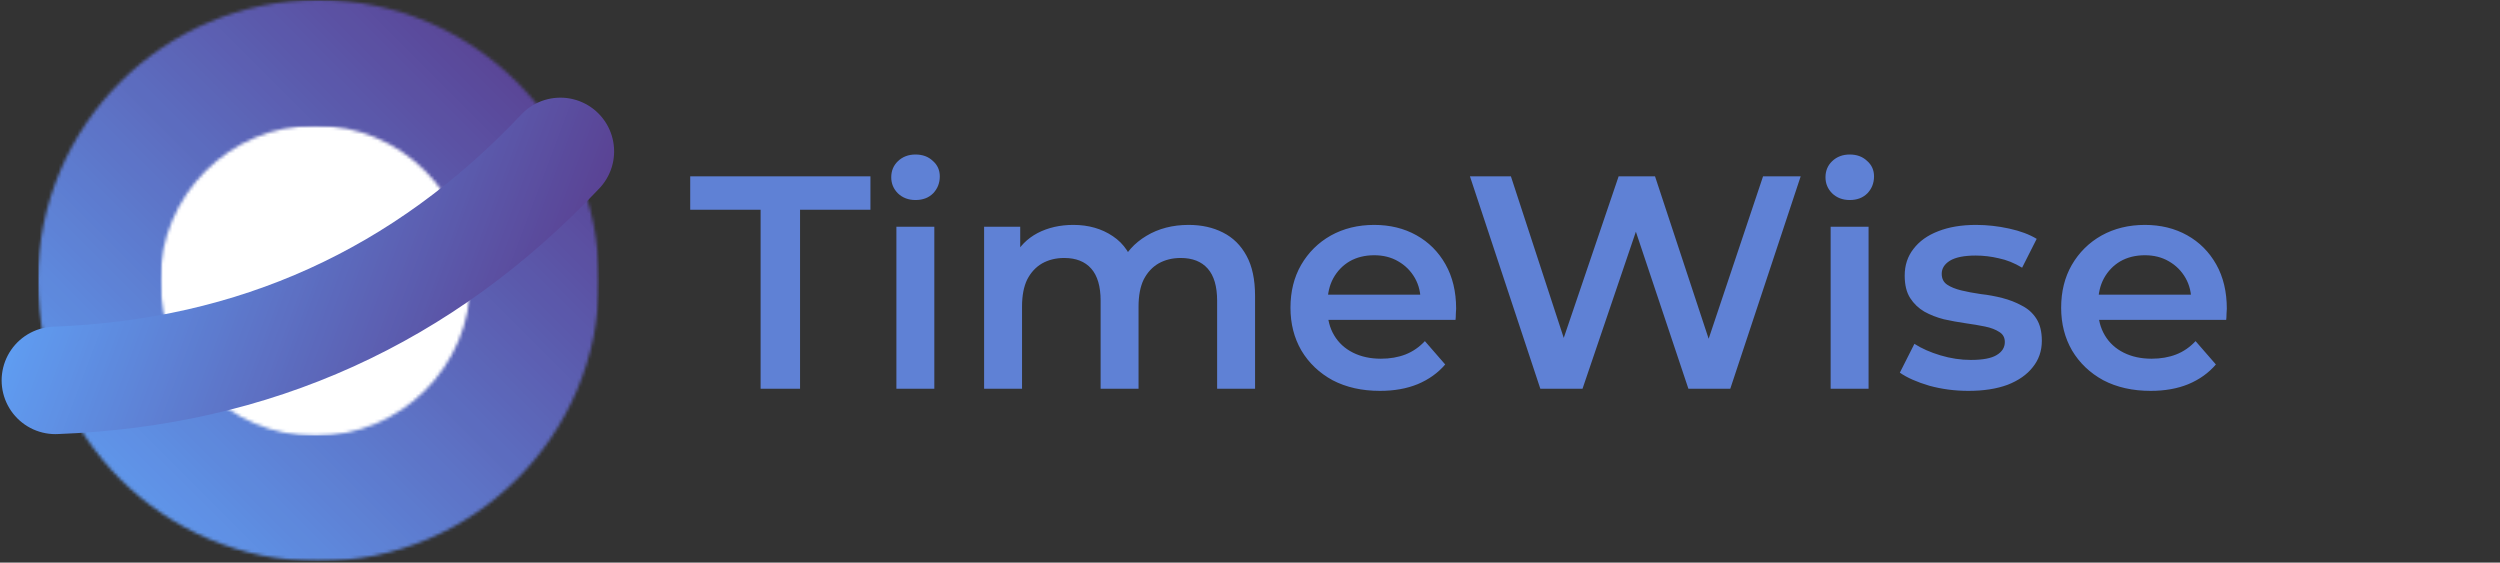 <svg width="791" height="178" viewBox="0 0 791 178" fill="none" xmlns="http://www.w3.org/2000/svg">
    <rect x="0" y="0" width="791" height="178" fill="#333333" stroke="none"/>
    <path d="M240.656 123V66.36H218.384V55.8H275.408V66.36H253.136V123H240.656ZM283.622 123V71.736H295.622V123H283.622ZM289.67 63.288C287.43 63.288 285.574 62.584 284.102 61.176C282.694 59.768 281.99 58.072 281.99 56.088C281.99 54.04 282.694 52.344 284.102 51C285.574 49.592 287.43 48.888 289.67 48.888C291.91 48.888 293.734 49.56 295.142 50.904C296.614 52.184 297.35 53.816 297.35 55.8C297.35 57.912 296.646 59.704 295.238 61.176C293.83 62.584 291.974 63.288 289.67 63.288ZM376.076 71.16C380.172 71.16 383.788 71.96 386.924 73.56C390.124 75.16 392.62 77.624 394.412 80.952C396.204 84.216 397.1 88.44 397.1 93.624V123H385.1V95.16C385.1 90.616 384.108 87.224 382.124 84.984C380.14 82.744 377.292 81.624 373.58 81.624C370.956 81.624 368.62 82.2 366.572 83.352C364.588 84.504 363.02 86.2 361.868 88.44C360.78 90.68 360.236 93.528 360.236 96.984V123H348.236V95.16C348.236 90.616 347.244 87.224 345.26 84.984C343.276 82.744 340.428 81.624 336.716 81.624C334.092 81.624 331.756 82.2 329.708 83.352C327.724 84.504 326.156 86.2 325.004 88.44C323.916 90.68 323.372 93.528 323.372 96.984V123H311.372V71.736H322.796V85.368L320.78 81.336C322.508 78.008 325.004 75.48 328.268 73.752C331.596 72.024 335.372 71.16 339.596 71.16C344.396 71.16 348.556 72.344 352.076 74.712C355.66 77.08 358.028 80.664 359.18 85.464L354.476 83.832C356.14 79.992 358.892 76.92 362.732 74.616C366.572 72.312 371.02 71.16 376.076 71.16ZM436.624 123.672C430.928 123.672 425.936 122.552 421.648 120.312C417.424 118.008 414.128 114.872 411.76 110.904C409.456 106.936 408.304 102.424 408.304 97.368C408.304 92.248 409.424 87.736 411.664 83.832C413.968 79.864 417.104 76.76 421.072 74.52C425.104 72.28 429.68 71.16 434.8 71.16C439.792 71.16 444.24 72.248 448.144 74.424C452.048 76.6 455.12 79.672 457.36 83.64C459.6 87.608 460.72 92.28 460.72 97.656C460.72 98.168 460.688 98.744 460.624 99.384C460.624 100.024 460.592 100.632 460.528 101.208H417.808V93.24H454.192L449.488 95.736C449.552 92.792 448.944 90.2 447.664 87.96C446.384 85.72 444.624 83.96 442.384 82.68C440.208 81.4 437.68 80.76 434.8 80.76C431.856 80.76 429.264 81.4 427.024 82.68C424.848 83.96 423.12 85.752 421.84 88.056C420.624 90.296 420.016 92.952 420.016 96.024V97.944C420.016 101.016 420.72 103.736 422.128 106.104C423.536 108.472 425.52 110.296 428.08 111.576C430.64 112.856 433.584 113.496 436.912 113.496C439.792 113.496 442.384 113.048 444.688 112.152C446.992 111.256 449.04 109.848 450.832 107.928L457.264 115.32C454.96 118.008 452.048 120.088 448.528 121.56C445.072 122.968 441.104 123.672 436.624 123.672ZM487.364 123L465.092 55.8H478.052L497.924 116.568H491.492L512.132 55.8H523.652L543.716 116.568H537.476L557.828 55.8H569.732L547.46 123H534.212L515.876 68.184H519.332L500.708 123H487.364ZM579.216 123V71.736H591.216V123H579.216ZM585.264 63.288C583.024 63.288 581.168 62.584 579.696 61.176C578.288 59.768 577.584 58.072 577.584 56.088C577.584 54.04 578.288 52.344 579.696 51C581.168 49.592 583.024 48.888 585.264 48.888C587.504 48.888 589.328 49.56 590.736 50.904C592.208 52.184 592.944 53.816 592.944 55.8C592.944 57.912 592.24 59.704 590.832 61.176C589.424 62.584 587.568 63.288 585.264 63.288ZM622.806 123.672C618.518 123.672 614.39 123.128 610.422 122.04C606.518 120.888 603.414 119.512 601.11 117.912L605.718 108.792C608.022 110.264 610.774 111.48 613.974 112.44C617.174 113.4 620.374 113.88 623.574 113.88C627.35 113.88 630.07 113.368 631.734 112.344C633.462 111.32 634.326 109.944 634.326 108.216C634.326 106.808 633.75 105.752 632.598 105.048C631.446 104.28 629.942 103.704 628.086 103.32C626.23 102.936 624.15 102.584 621.846 102.264C619.606 101.944 617.334 101.528 615.03 101.016C612.79 100.44 610.742 99.64 608.886 98.616C607.03 97.528 605.526 96.088 604.374 94.296C603.222 92.504 602.646 90.136 602.646 87.192C602.646 83.928 603.574 81.112 605.43 78.744C607.286 76.312 609.878 74.456 613.206 73.176C616.598 71.832 620.598 71.16 625.206 71.16C628.662 71.16 632.15 71.544 635.67 72.312C639.19 73.08 642.102 74.168 644.406 75.576L639.798 84.696C637.366 83.224 634.902 82.232 632.406 81.72C629.974 81.144 627.542 80.856 625.11 80.856C621.462 80.856 618.742 81.4 616.95 82.488C615.222 83.576 614.358 84.952 614.358 86.616C614.358 88.152 614.934 89.304 616.086 90.072C617.238 90.84 618.742 91.448 620.598 91.896C622.454 92.344 624.502 92.728 626.742 93.048C629.046 93.304 631.318 93.72 633.558 94.296C635.798 94.872 637.846 95.672 639.702 96.696C641.622 97.656 643.158 99.032 644.31 100.824C645.462 102.616 646.038 104.952 646.038 107.832C646.038 111.032 645.078 113.816 643.158 116.184C641.302 118.552 638.646 120.408 635.19 121.752C631.734 123.032 627.606 123.672 622.806 123.672ZM680.468 123.672C674.772 123.672 669.78 122.552 665.492 120.312C661.268 118.008 657.972 114.872 655.604 110.904C653.3 106.936 652.148 102.424 652.148 97.368C652.148 92.248 653.268 87.736 655.508 83.832C657.812 79.864 660.948 76.76 664.916 74.52C668.948 72.28 673.524 71.16 678.644 71.16C683.636 71.16 688.084 72.248 691.988 74.424C695.892 76.6 698.964 79.672 701.204 83.64C703.444 87.608 704.564 92.28 704.564 97.656C704.564 98.168 704.532 98.744 704.468 99.384C704.468 100.024 704.436 100.632 704.372 101.208H661.652V93.24H698.036L693.332 95.736C693.396 92.792 692.788 90.2 691.508 87.96C690.228 85.72 688.468 83.96 686.228 82.68C684.052 81.4 681.524 80.76 678.644 80.76C675.7 80.76 673.108 81.4 670.868 82.68C668.692 83.96 666.964 85.752 665.684 88.056C664.468 90.296 663.86 92.952 663.86 96.024V97.944C663.86 101.016 664.564 103.736 665.972 106.104C667.38 108.472 669.364 110.296 671.924 111.576C674.484 112.856 677.428 113.496 680.756 113.496C683.636 113.496 686.228 113.048 688.532 112.152C690.836 111.256 692.884 109.848 694.676 107.928L701.108 115.32C698.804 118.008 695.892 120.088 692.372 121.56C688.916 122.968 684.948 123.672 680.468 123.672Z" fill="#5F81D5"/>
    <mask id="mask0_940_798" style="mask-type:luminance" maskUnits="userSpaceOnUse" x="12" y="0" width="178" height="178">
        <path d="M12 0H189.583V177.583H12V0Z" fill="white"/>
    </mask>
    <g mask="url(#mask0_940_798)">
        <mask id="mask1_940_798" style="mask-type:luminance" maskUnits="userSpaceOnUse" x="12" y="0" width="178" height="178">
            <path d="M12 88.792C12 137.828 51.755 177.583 100.792 177.583C149.833 177.583 189.583 137.828 189.583 88.792C189.583 39.755 149.833 0 100.792 0C51.755 0 12 39.755 12 88.792Z" fill="white"/>
        </mask>
        <g mask="url(#mask1_940_798)">
            <path d="M12 177.583H189.583V0H12V177.583Z" fill="url(#paint0_linear_940_798)"/>
        </g>
    </g>
    <mask id="mask2_940_798" style="mask-type:luminance" maskUnits="userSpaceOnUse" x="50" y="39" width="99" height="99">
        <path d="M50.693 39.698H148.896V137.896H50.693V39.698Z" fill="white"/>
    </mask>
    <g mask="url(#mask2_940_798)">
        <mask id="mask3_940_798" style="mask-type:luminance" maskUnits="userSpaceOnUse" x="50" y="39" width="99" height="99">
            <path d="M99.792 39.698C72.677 39.698 50.693 61.677 50.693 88.797C50.693 115.917 72.677 137.896 99.792 137.896C126.912 137.896 148.896 115.917 148.896 88.797C148.896 61.677 126.912 39.698 99.792 39.698Z" fill="white"/>
        </mask>
        <g mask="url(#mask3_940_798)">
            <path d="M50.693 39.698H148.896V137.896H50.693V39.698Z" fill="white"/>
        </g>
    </g>
    <path d="M17.516 120.354C80.662 118.01 133.922 93.854 177.307 47.896" stroke="url(#paint1_linear_940_798)" stroke-width="34" stroke-linecap="round"/>
    <defs>
        <linearGradient id="paint0_linear_940_798" x1="12.001" y1="177.583" x2="189.585" y2="-0.001" gradientUnits="userSpaceOnUse">
            <stop stop-color="#60A5FA"/>
            <stop offset="0.008" stop-color="#60A5F9"/>
            <stop offset="0.016" stop-color="#60A4F9"/>
            <stop offset="0.023" stop-color="#60A3F8"/>
            <stop offset="0.031" stop-color="#60A2F7"/>
            <stop offset="0.039" stop-color="#60A1F6"/>
            <stop offset="0.047" stop-color="#60A0F5"/>
            <stop offset="0.055" stop-color="#609FF4"/>
            <stop offset="0.062" stop-color="#5F9EF3"/>
            <stop offset="0.07" stop-color="#5F9EF2"/>
            <stop offset="0.078" stop-color="#5F9DF1"/>
            <stop offset="0.086" stop-color="#5F9CF0"/>
            <stop offset="0.094" stop-color="#5F9BEF"/>
            <stop offset="0.102" stop-color="#5F9AEF"/>
            <stop offset="0.109" stop-color="#5F99EE"/>
            <stop offset="0.117" stop-color="#5F98ED"/>
            <stop offset="0.125" stop-color="#5F97EC"/>
            <stop offset="0.133" stop-color="#5F97EB"/>
            <stop offset="0.141" stop-color="#5F96EA"/>
            <stop offset="0.148" stop-color="#5F95E9"/>
            <stop offset="0.156" stop-color="#5F94E8"/>
            <stop offset="0.164" stop-color="#5F93E7"/>
            <stop offset="0.172" stop-color="#5F92E6"/>
            <stop offset="0.18" stop-color="#5F91E6"/>
            <stop offset="0.188" stop-color="#5F90E5"/>
            <stop offset="0.195" stop-color="#5F90E4"/>
            <stop offset="0.203" stop-color="#5F8FE3"/>
            <stop offset="0.211" stop-color="#5E8EE2"/>
            <stop offset="0.219" stop-color="#5E8DE1"/>
            <stop offset="0.227" stop-color="#5E8CE0"/>
            <stop offset="0.234" stop-color="#5E8BDF"/>
            <stop offset="0.242" stop-color="#5E8ADE"/>
            <stop offset="0.25" stop-color="#5E89DD"/>
            <stop offset="0.258" stop-color="#5E89DC"/>
            <stop offset="0.266" stop-color="#5E88DC"/>
            <stop offset="0.273" stop-color="#5E87DB"/>
            <stop offset="0.281" stop-color="#5E86DA"/>
            <stop offset="0.289" stop-color="#5E85D9"/>
            <stop offset="0.297" stop-color="#5E84D8"/>
            <stop offset="0.305" stop-color="#5E83D7"/>
            <stop offset="0.312" stop-color="#5E82D6"/>
            <stop offset="0.32" stop-color="#5E82D5"/>
            <stop offset="0.328" stop-color="#5E81D4"/>
            <stop offset="0.336" stop-color="#5E80D3"/>
            <stop offset="0.344" stop-color="#5E7FD2"/>
            <stop offset="0.352" stop-color="#5D7ED2"/>
            <stop offset="0.359" stop-color="#5D7DD1"/>
            <stop offset="0.367" stop-color="#5D7CD0"/>
            <stop offset="0.375" stop-color="#5D7BCF"/>
            <stop offset="0.383" stop-color="#5D7BCE"/>
            <stop offset="0.391" stop-color="#5D7ACD"/>
            <stop offset="0.398" stop-color="#5D79CC"/>
            <stop offset="0.406" stop-color="#5D78CB"/>
            <stop offset="0.414" stop-color="#5D77CA"/>
            <stop offset="0.422" stop-color="#5D76C9"/>
            <stop offset="0.43" stop-color="#5D75C8"/>
            <stop offset="0.438" stop-color="#5D74C8"/>
            <stop offset="0.445" stop-color="#5D74C7"/>
            <stop offset="0.453" stop-color="#5D73C6"/>
            <stop offset="0.461" stop-color="#5D72C5"/>
            <stop offset="0.469" stop-color="#5D71C4"/>
            <stop offset="0.477" stop-color="#5D70C3"/>
            <stop offset="0.484" stop-color="#5D6FC2"/>
            <stop offset="0.492" stop-color="#5D6EC1"/>
            <stop offset="0.5" stop-color="#5C6DBF"/>
            <stop offset="0.508" stop-color="#5C6CBF"/>
            <stop offset="0.516" stop-color="#5C6CBF"/>
            <stop offset="0.523" stop-color="#5C6BBE"/>
            <stop offset="0.531" stop-color="#5C6ABD"/>
            <stop offset="0.539" stop-color="#5C69BC"/>
            <stop offset="0.547" stop-color="#5C68BB"/>
            <stop offset="0.555" stop-color="#5C67BA"/>
            <stop offset="0.562" stop-color="#5C66B9"/>
            <stop offset="0.57" stop-color="#5C66B8"/>
            <stop offset="0.578" stop-color="#5C65B7"/>
            <stop offset="0.586" stop-color="#5C64B6"/>
            <stop offset="0.594" stop-color="#5C63B5"/>
            <stop offset="0.602" stop-color="#5C62B5"/>
            <stop offset="0.609" stop-color="#5C61B4"/>
            <stop offset="0.617" stop-color="#5C60B3"/>
            <stop offset="0.625" stop-color="#5C5FB2"/>
            <stop offset="0.633" stop-color="#5C5FB1"/>
            <stop offset="0.641" stop-color="#5B5EB0"/>
            <stop offset="0.648" stop-color="#5B5DAF"/>
            <stop offset="0.656" stop-color="#5B5CAE"/>
            <stop offset="0.664" stop-color="#5B5BAD"/>
            <stop offset="0.672" stop-color="#5B5AAC"/>
            <stop offset="0.68" stop-color="#5B59AB"/>
            <stop offset="0.688" stop-color="#5B58AB"/>
            <stop offset="0.695" stop-color="#5B58AA"/>
            <stop offset="0.703" stop-color="#5B57A9"/>
            <stop offset="0.711" stop-color="#5B56A8"/>
            <stop offset="0.719" stop-color="#5B55A7"/>
            <stop offset="0.727" stop-color="#5B54A6"/>
            <stop offset="0.734" stop-color="#5B53A5"/>
            <stop offset="0.742" stop-color="#5B52A4"/>
            <stop offset="0.75" stop-color="#5B51A3"/>
            <stop offset="0.758" stop-color="#5B51A2"/>
            <stop offset="0.766" stop-color="#5B50A2"/>
            <stop offset="0.773" stop-color="#5B4FA1"/>
            <stop offset="0.781" stop-color="#5B4EA0"/>
            <stop offset="0.789" stop-color="#5A4D9F"/>
            <stop offset="0.797" stop-color="#5A4C9E"/>
            <stop offset="0.805" stop-color="#5A4B9D"/>
            <stop offset="0.812" stop-color="#5A4A9C"/>
            <stop offset="0.82" stop-color="#5A4A9B"/>
            <stop offset="0.828" stop-color="#5A499A"/>
            <stop offset="0.836" stop-color="#5A4899"/>
            <stop offset="0.844" stop-color="#5A4798"/>
            <stop offset="0.852" stop-color="#5A4698"/>
            <stop offset="0.859" stop-color="#5A4597"/>
            <stop offset="0.867" stop-color="#5A4496"/>
            <stop offset="0.875" stop-color="#5A4395"/>
            <stop offset="0.883" stop-color="#5A4394"/>
            <stop offset="0.891" stop-color="#5A4293"/>
            <stop offset="0.898" stop-color="#5A4192"/>
            <stop offset="0.906" stop-color="#5A4091"/>
            <stop offset="0.914" stop-color="#5A3F90"/>
            <stop offset="0.922" stop-color="#5A3E8F"/>
            <stop offset="0.93" stop-color="#5A3D8E"/>
            <stop offset="0.938" stop-color="#593C8E"/>
            <stop offset="0.945" stop-color="#593C8D"/>
            <stop offset="0.953" stop-color="#593B8C"/>
            <stop offset="0.961" stop-color="#593A8B"/>
            <stop offset="0.969" stop-color="#59398A"/>
            <stop offset="0.977" stop-color="#593889"/>
            <stop offset="0.984" stop-color="#593788"/>
            <stop offset="0.992" stop-color="#593687"/>
            <stop offset="1" stop-color="#593586"/>
        </linearGradient>
        <linearGradient id="paint1_linear_940_798" x1="-33.032" y1="39.875" x2="224.664" y2="136.846" gradientUnits="userSpaceOnUse">
            <stop stop-color="#60A5FA"/>
            <stop offset="0.125" stop-color="#60A5FA"/>
            <stop offset="0.156" stop-color="#60A5FA"/>
            <stop offset="0.164" stop-color="#60A5F9"/>
            <stop offset="0.168" stop-color="#60A3F8"/>
            <stop offset="0.172" stop-color="#60A3F8"/>
            <stop offset="0.176" stop-color="#60A2F7"/>
            <stop offset="0.18" stop-color="#60A2F6"/>
            <stop offset="0.184" stop-color="#60A1F6"/>
            <stop offset="0.188" stop-color="#60A0F5"/>
            <stop offset="0.191" stop-color="#60A0F5"/>
            <stop offset="0.195" stop-color="#609FF4"/>
            <stop offset="0.199" stop-color="#5F9FF3"/>
            <stop offset="0.203" stop-color="#5F9EF3"/>
            <stop offset="0.207" stop-color="#5F9DF2"/>
            <stop offset="0.211" stop-color="#5F9DF1"/>
            <stop offset="0.215" stop-color="#5F9CF1"/>
            <stop offset="0.219" stop-color="#5F9CF0"/>
            <stop offset="0.223" stop-color="#5F9BEF"/>
            <stop offset="0.227" stop-color="#5F9AEF"/>
            <stop offset="0.23" stop-color="#5F9AEE"/>
            <stop offset="0.234" stop-color="#5F99EE"/>
            <stop offset="0.238" stop-color="#5F98ED"/>
            <stop offset="0.242" stop-color="#5F98EC"/>
            <stop offset="0.246" stop-color="#5F97EC"/>
            <stop offset="0.25" stop-color="#5F97EB"/>
            <stop offset="0.254" stop-color="#5F96EA"/>
            <stop offset="0.258" stop-color="#5F95EA"/>
            <stop offset="0.262" stop-color="#5F95E9"/>
            <stop offset="0.266" stop-color="#5F94E9"/>
            <stop offset="0.27" stop-color="#5F94E8"/>
            <stop offset="0.273" stop-color="#5F93E7"/>
            <stop offset="0.277" stop-color="#5F92E7"/>
            <stop offset="0.281" stop-color="#5F92E6"/>
            <stop offset="0.285" stop-color="#5F91E5"/>
            <stop offset="0.289" stop-color="#5F91E5"/>
            <stop offset="0.293" stop-color="#5F90E4"/>
            <stop offset="0.297" stop-color="#5F8FE3"/>
            <stop offset="0.301" stop-color="#5F8FE3"/>
            <stop offset="0.305" stop-color="#5E8EE2"/>
            <stop offset="0.309" stop-color="#5E8DE2"/>
            <stop offset="0.312" stop-color="#5E8DE1"/>
            <stop offset="0.316" stop-color="#5E8CE0"/>
            <stop offset="0.32" stop-color="#5E8CE0"/>
            <stop offset="0.324" stop-color="#5E8BDF"/>
            <stop offset="0.328" stop-color="#5E8ADE"/>
            <stop offset="0.332" stop-color="#5E8ADE"/>
            <stop offset="0.336" stop-color="#5E89DD"/>
            <stop offset="0.34" stop-color="#5E89DC"/>
            <stop offset="0.344" stop-color="#5E88DC"/>
            <stop offset="0.348" stop-color="#5E87DB"/>
            <stop offset="0.352" stop-color="#5E87DB"/>
            <stop offset="0.355" stop-color="#5E86DA"/>
            <stop offset="0.359" stop-color="#5E86D9"/>
            <stop offset="0.363" stop-color="#5E85D9"/>
            <stop offset="0.367" stop-color="#5E84D8"/>
            <stop offset="0.371" stop-color="#5E84D7"/>
            <stop offset="0.375" stop-color="#5E83D7"/>
            <stop offset="0.379" stop-color="#5E82D6"/>
            <stop offset="0.383" stop-color="#5E82D6"/>
            <stop offset="0.387" stop-color="#5E81D5"/>
            <stop offset="0.391" stop-color="#5E81D4"/>
            <stop offset="0.395" stop-color="#5E80D4"/>
            <stop offset="0.398" stop-color="#5E7FD3"/>
            <stop offset="0.402" stop-color="#5E7FD2"/>
            <stop offset="0.406" stop-color="#5D7ED2"/>
            <stop offset="0.41" stop-color="#5D7ED1"/>
            <stop offset="0.414" stop-color="#5D7DD0"/>
            <stop offset="0.418" stop-color="#5D7CD0"/>
            <stop offset="0.422" stop-color="#5D7CCF"/>
            <stop offset="0.426" stop-color="#5D7BCF"/>
            <stop offset="0.43" stop-color="#5D7BCE"/>
            <stop offset="0.434" stop-color="#5D7ACD"/>
            <stop offset="0.438" stop-color="#5D79CD"/>
            <stop offset="0.441" stop-color="#5D79CC"/>
            <stop offset="0.445" stop-color="#5D78CB"/>
            <stop offset="0.449" stop-color="#5D77CB"/>
            <stop offset="0.453" stop-color="#5D77CA"/>
            <stop offset="0.457" stop-color="#5D76C9"/>
            <stop offset="0.461" stop-color="#5D76C9"/>
            <stop offset="0.465" stop-color="#5D75C8"/>
            <stop offset="0.469" stop-color="#5D74C8"/>
            <stop offset="0.473" stop-color="#5D74C7"/>
            <stop offset="0.477" stop-color="#5D73C6"/>
            <stop offset="0.48" stop-color="#5D73C6"/>
            <stop offset="0.484" stop-color="#5D72C5"/>
            <stop offset="0.488" stop-color="#5D71C4"/>
            <stop offset="0.492" stop-color="#5D71C4"/>
            <stop offset="0.496" stop-color="#5D70C3"/>
            <stop offset="0.5" stop-color="#5D70C3"/>
            <stop offset="0.504" stop-color="#5D6FC2"/>
            <stop offset="0.508" stop-color="#5D6EC1"/>
            <stop offset="0.512" stop-color="#5C6EC1"/>
            <stop offset="0.516" stop-color="#5C6DC0"/>
            <stop offset="0.52" stop-color="#5C6CBF"/>
            <stop offset="0.523" stop-color="#5C6CBF"/>
            <stop offset="0.527" stop-color="#5C6BBE"/>
            <stop offset="0.531" stop-color="#5C6BBD"/>
            <stop offset="0.535" stop-color="#5C6ABD"/>
            <stop offset="0.539" stop-color="#5C69BC"/>
            <stop offset="0.543" stop-color="#5C69BC"/>
            <stop offset="0.547" stop-color="#5C68BB"/>
            <stop offset="0.551" stop-color="#5C68BA"/>
            <stop offset="0.555" stop-color="#5C67BA"/>
            <stop offset="0.559" stop-color="#5C66B9"/>
            <stop offset="0.562" stop-color="#5C66B8"/>
            <stop offset="0.566" stop-color="#5C65B8"/>
            <stop offset="0.57" stop-color="#5C65B7"/>
            <stop offset="0.574" stop-color="#5C64B6"/>
            <stop offset="0.578" stop-color="#5C63B6"/>
            <stop offset="0.582" stop-color="#5C63B5"/>
            <stop offset="0.586" stop-color="#5C62B5"/>
            <stop offset="0.59" stop-color="#5C61B4"/>
            <stop offset="0.594" stop-color="#5C61B3"/>
            <stop offset="0.598" stop-color="#5C60B3"/>
            <stop offset="0.602" stop-color="#5C60B2"/>
            <stop offset="0.605" stop-color="#5C5FB1"/>
            <stop offset="0.609" stop-color="#5C5EB1"/>
            <stop offset="0.613" stop-color="#5C5EB0"/>
            <stop offset="0.617" stop-color="#5B5DB0"/>
            <stop offset="0.621" stop-color="#5B5DAF"/>
            <stop offset="0.625" stop-color="#5B5CAE"/>
            <stop offset="0.629" stop-color="#5B5BAE"/>
            <stop offset="0.633" stop-color="#5B5BAD"/>
            <stop offset="0.637" stop-color="#5B5AAC"/>
            <stop offset="0.641" stop-color="#5B5AAC"/>
            <stop offset="0.645" stop-color="#5B59AB"/>
            <stop offset="0.648" stop-color="#5B58AA"/>
            <stop offset="0.652" stop-color="#5B58AA"/>
            <stop offset="0.656" stop-color="#5B57A9"/>
            <stop offset="0.66" stop-color="#5B56A9"/>
            <stop offset="0.664" stop-color="#5B56A8"/>
            <stop offset="0.668" stop-color="#5B55A7"/>
            <stop offset="0.672" stop-color="#5B55A7"/>
            <stop offset="0.676" stop-color="#5B54A6"/>
            <stop offset="0.68" stop-color="#5B53A5"/>
            <stop offset="0.684" stop-color="#5B53A5"/>
            <stop offset="0.688" stop-color="#5B52A4"/>
            <stop offset="0.691" stop-color="#5B52A3"/>
            <stop offset="0.695" stop-color="#5B51A3"/>
            <stop offset="0.699" stop-color="#5B50A2"/>
            <stop offset="0.703" stop-color="#5B50A2"/>
            <stop offset="0.707" stop-color="#5B4FA1"/>
            <stop offset="0.711" stop-color="#5B4FA0"/>
            <stop offset="0.715" stop-color="#5B4EA0"/>
            <stop offset="0.719" stop-color="#5A4D9F"/>
            <stop offset="0.723" stop-color="#5A4D9E"/>
            <stop offset="0.727" stop-color="#5A4C9E"/>
            <stop offset="0.73" stop-color="#5A4B9D"/>
            <stop offset="0.734" stop-color="#5A4B9C"/>
            <stop offset="0.738" stop-color="#5A4A9C"/>
            <stop offset="0.742" stop-color="#5A4A9B"/>
            <stop offset="0.746" stop-color="#5A499B"/>
            <stop offset="0.75" stop-color="#5A489A"/>
            <stop offset="0.754" stop-color="#5A4899"/>
            <stop offset="0.758" stop-color="#5A4799"/>
            <stop offset="0.762" stop-color="#5A4798"/>
            <stop offset="0.766" stop-color="#5A4697"/>
            <stop offset="0.77" stop-color="#5A4597"/>
            <stop offset="0.773" stop-color="#5A4596"/>
            <stop offset="0.777" stop-color="#5A4496"/>
            <stop offset="0.781" stop-color="#5A4495"/>
            <stop offset="0.785" stop-color="#5A4394"/>
            <stop offset="0.789" stop-color="#5A4294"/>
            <stop offset="0.793" stop-color="#5A4293"/>
            <stop offset="0.797" stop-color="#5A4192"/>
            <stop offset="0.801" stop-color="#5A4092"/>
            <stop offset="0.805" stop-color="#5A4091"/>
            <stop offset="0.809" stop-color="#5A3F90"/>
            <stop offset="0.812" stop-color="#5A3F90"/>
            <stop offset="0.816" stop-color="#5A3E8F"/>
            <stop offset="0.82" stop-color="#5A3D8F"/>
            <stop offset="0.824" stop-color="#593D8E"/>
            <stop offset="0.828" stop-color="#593C8D"/>
            <stop offset="0.832" stop-color="#593C8D"/>
            <stop offset="0.836" stop-color="#593B8C"/>
            <stop offset="0.84" stop-color="#593A8B"/>
            <stop offset="0.844" stop-color="#593A8B"/>
            <stop offset="0.848" stop-color="#59398A"/>
            <stop offset="0.852" stop-color="#593989"/>
            <stop offset="0.855" stop-color="#593889"/>
            <stop offset="0.859" stop-color="#593788"/>
            <stop offset="0.863" stop-color="#593788"/>
            <stop offset="0.867" stop-color="#593687"/>
            <stop offset="0.871" stop-color="#593686"/>
            <stop offset="0.875" stop-color="#593586"/>
            <stop offset="1" stop-color="#593586"/>
        </linearGradient>
    </defs>
</svg>
